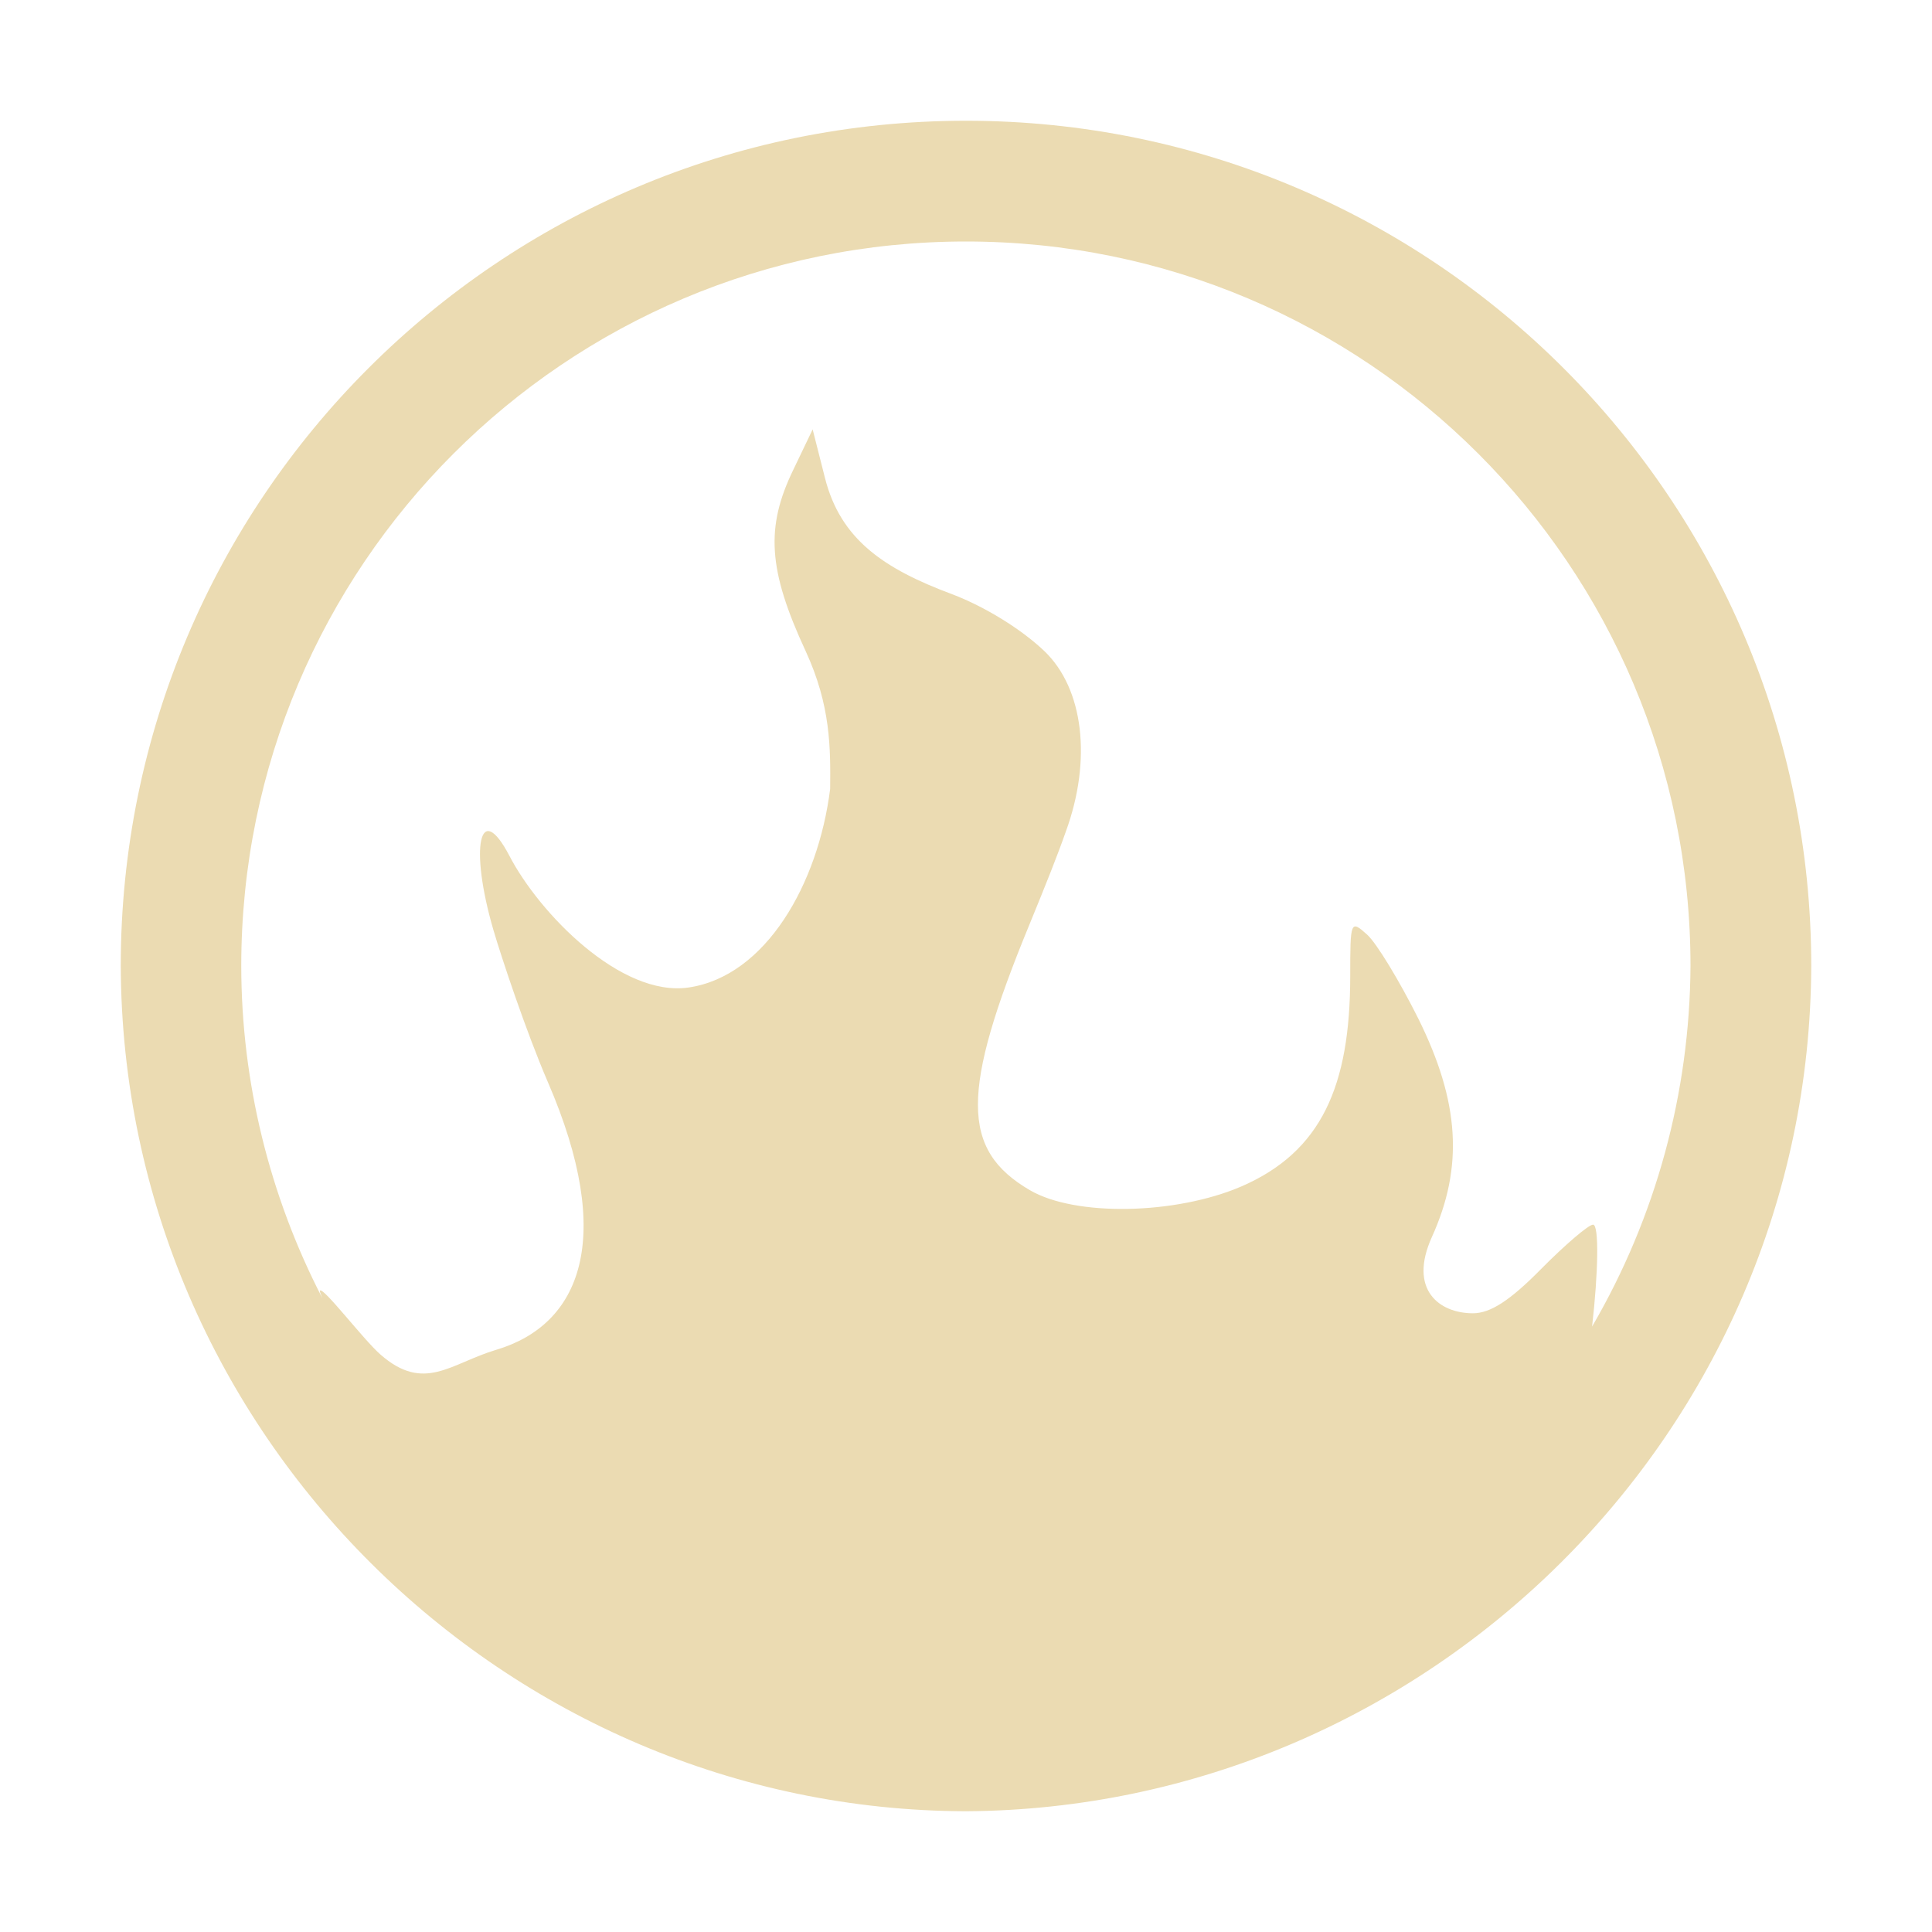 <svg width="16" height="16" version="1.1" xmlns="http://www.w3.org/2000/svg">
  <defs>
    <style id="current-color-scheme" type="text/css">.ColorScheme-Text { color:#ebdbb2; } .ColorScheme-Highlight { color:#458588; }</style>
  </defs>
  <path class="ColorScheme-Text" d="m8 1c-3.866 0-7 3.134-7 7 0.015 3.877 3.189 6.99 7 7 3.814-0.023 6.986-3.13 7-7 0-3.866-3.134-7-7-7zm0 1c3.314 0 6 2.686 6 6-0.006 1.05-0.286 2.079-0.815 2.986 0.051-0.446 0.059-0.844 0.008-0.844-0.037 0-0.23 0.165-0.43 0.367-0.259 0.263-0.421 0.367-0.565 0.367-0.28 0-0.536-0.197-0.34-0.631 0.264-0.582 0.23-1.12-0.113-1.811-0.155-0.31-0.344-0.622-0.422-0.693-0.139-0.125-0.141-0.116-0.141 0.346-9e-4 0.905-0.237 1.45-0.9 1.738-0.545 0.235-1.377 0.252-1.754 0.031-0.571-0.334-0.573-0.815-2e-3 -2.201 0.137-0.334 0.234-0.577 0.301-0.769 0.217-0.594 0.146-1.182-0.176-1.492-0.192-0.184-0.497-0.371-0.766-0.473-0.563-0.21-0.924-0.452-1.053-0.963l-0.102-0.402-0.16 0.334c-0.232 0.478-0.209 0.831 0.102 1.502 0.209 0.453 0.206 0.805 0.203 1.141-0.099 0.788-0.533 1.551-1.172 1.645-0.561 0.082-1.237-0.615-1.484-1.09-0.247-0.472-0.333-0.073-0.133 0.613 0.064 0.219 0.268 0.835 0.451 1.26 0.562 1.298 0.27 2.009-0.426 2.217-0.382 0.114-0.597 0.358-0.961 0.039-0.142-0.125-0.471-0.558-0.5-0.529-0.004 0.004 0.005 0.028 0.02 0.064-0.44-0.851-0.671-1.794-0.672-2.752 0-3.314 2.686-6 6-6z" fill="currentColor"/>
</svg>
